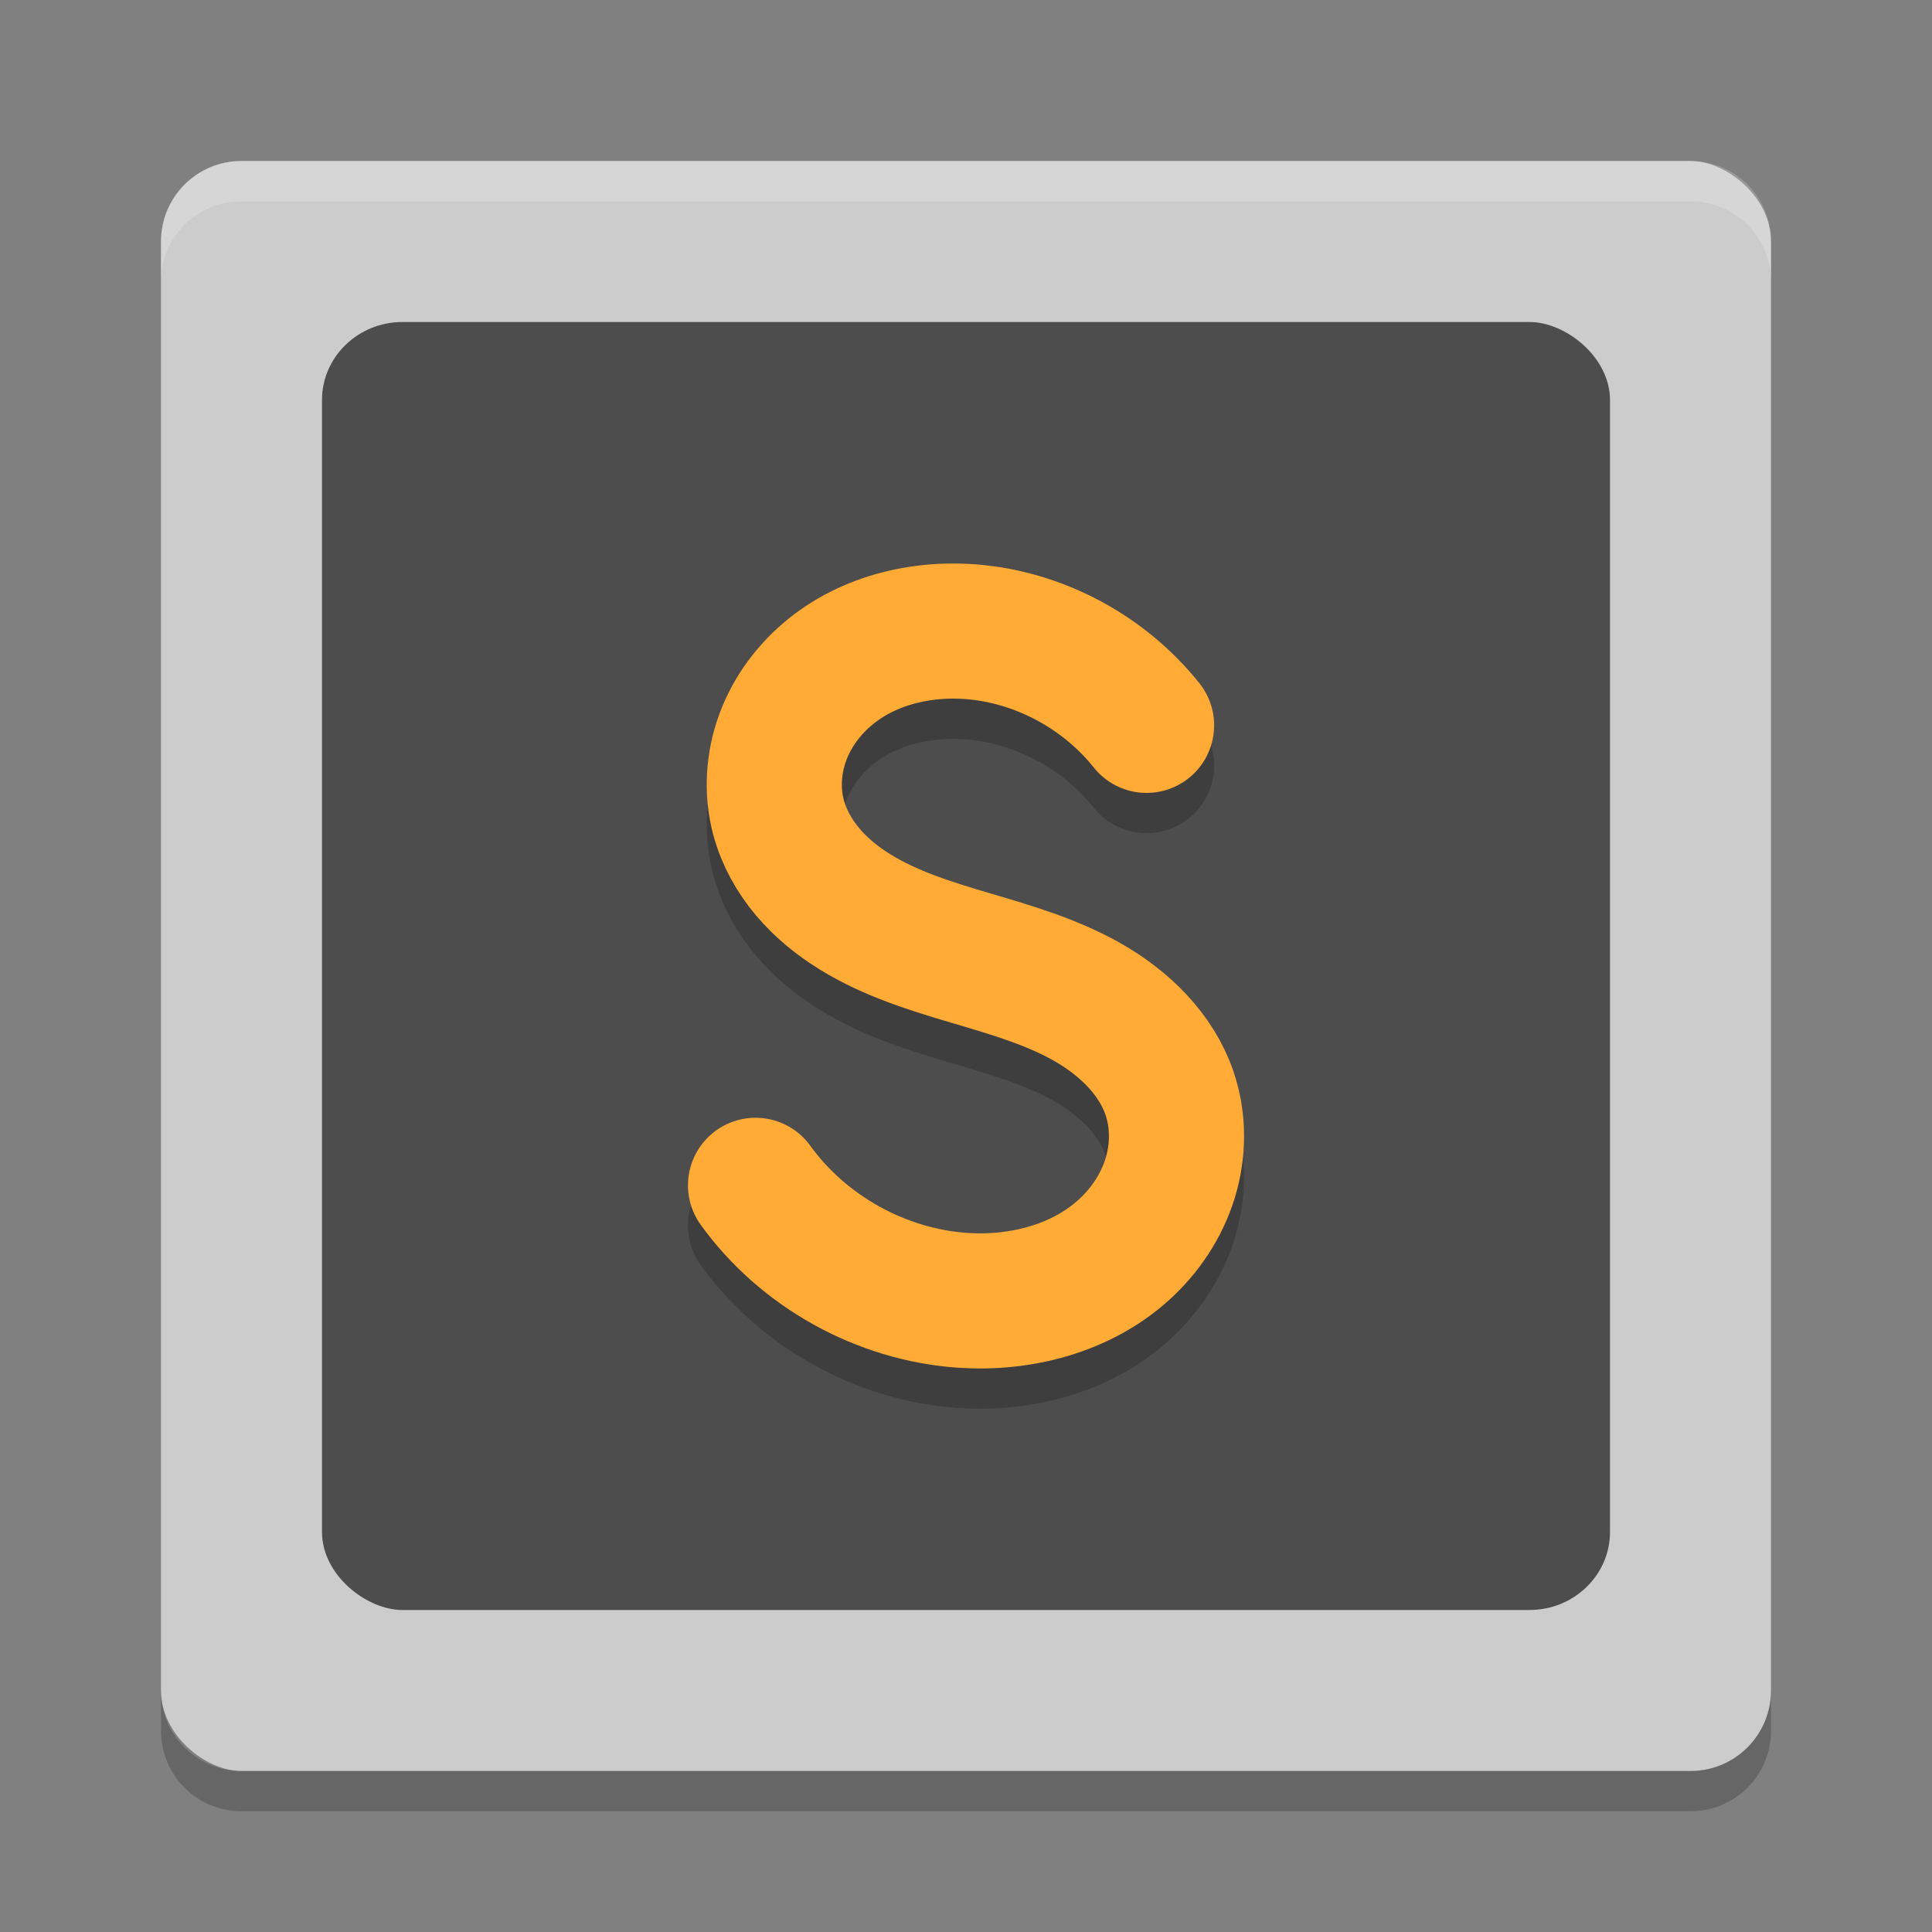 <?xml version="1.0" encoding="UTF-8" standalone="no"?>
<svg xmlns="http://www.w3.org/2000/svg" height="48" width="48" version="1">
 <rect width="100%" height="100%" fill="#808080" stroke="none"/>
 <rect transform="matrix(0,-1,-1,0,0,0)" rx="2" ry="2" height="40" width="40" y="-44" x="-44" fill="#ccc"/>
 <rect ry="2" rx="1.939" transform="matrix(0,-1,-1,0,0,0)" height="32" width="32" y="-40" x="-40" style="fill:#4d4d4d"/>
 <path style="opacity:0.2;fill:none;stroke:#000000;stroke-width:3.357;stroke-linecap:round;stroke-linejoin:round;enable-background:new" d="m 18.771,30.449 c 1.185,1.642 3.122,2.718 5.143,2.857 1.431,0.098 2.933,-0.285 3.998,-1.245 0.533,-0.48 0.946,-1.097 1.158,-1.782 0.212,-0.685 0.218,-1.437 -0.013,-2.116 -0.334,-0.98 -1.131,-1.747 -2.03,-2.26 -0.899,-0.513 -1.905,-0.803 -2.898,-1.097 -0.993,-0.294 -1.996,-0.602 -2.877,-1.145 -0.441,-0.271 -0.849,-0.601 -1.183,-0.996 -0.334,-0.396 -0.593,-0.858 -0.727,-1.359 -0.175,-0.656 -0.127,-1.365 0.111,-2.001 0.237,-0.636 0.659,-1.198 1.188,-1.624 1.056,-0.853 2.5,-1.136 3.845,-0.946 1.558,0.22 3.019,1.056 4,2.286"/>
 <path style="fill:none;stroke:#ffab36;stroke-width:3.357;stroke-linecap:round;stroke-linejoin:round;enable-background:new" d="m 18.771,29.449 c 1.185,1.642 3.122,2.718 5.143,2.857 1.431,0.098 2.933,-0.285 3.998,-1.245 0.533,-0.48 0.946,-1.097 1.158,-1.782 0.212,-0.685 0.218,-1.437 -0.013,-2.116 -0.334,-0.98 -1.131,-1.747 -2.03,-2.26 -0.899,-0.513 -1.905,-0.803 -2.898,-1.097 -0.993,-0.294 -1.996,-0.602 -2.877,-1.145 -0.441,-0.271 -0.849,-0.601 -1.183,-0.996 -0.334,-0.396 -0.593,-0.858 -0.727,-1.359 -0.175,-0.656 -0.127,-1.365 0.111,-2.001 0.237,-0.636 0.659,-1.198 1.188,-1.624 1.056,-0.853 2.5,-1.136 3.845,-0.946 1.558,0.22 3.019,1.056 4,2.286"/>
 <path opacity=".2" d="m6 4c-1.108 0-2 0.892-2 2v1c0-1.108 0.892-2 2-2h36c1.108 0 2 0.892 2 2v-1c0-1.108-0.892-2-2-2h-36z" fill="#fff"/>
 <path opacity=".2" d="m4 42v1c0 1.108 0.892 2 2 2h36c1.108 0 2-0.892 2-2v-1c0 1.108-0.892 2-2 2h-36c-1.108 0-2-0.892-2-2z"/>
</svg>

